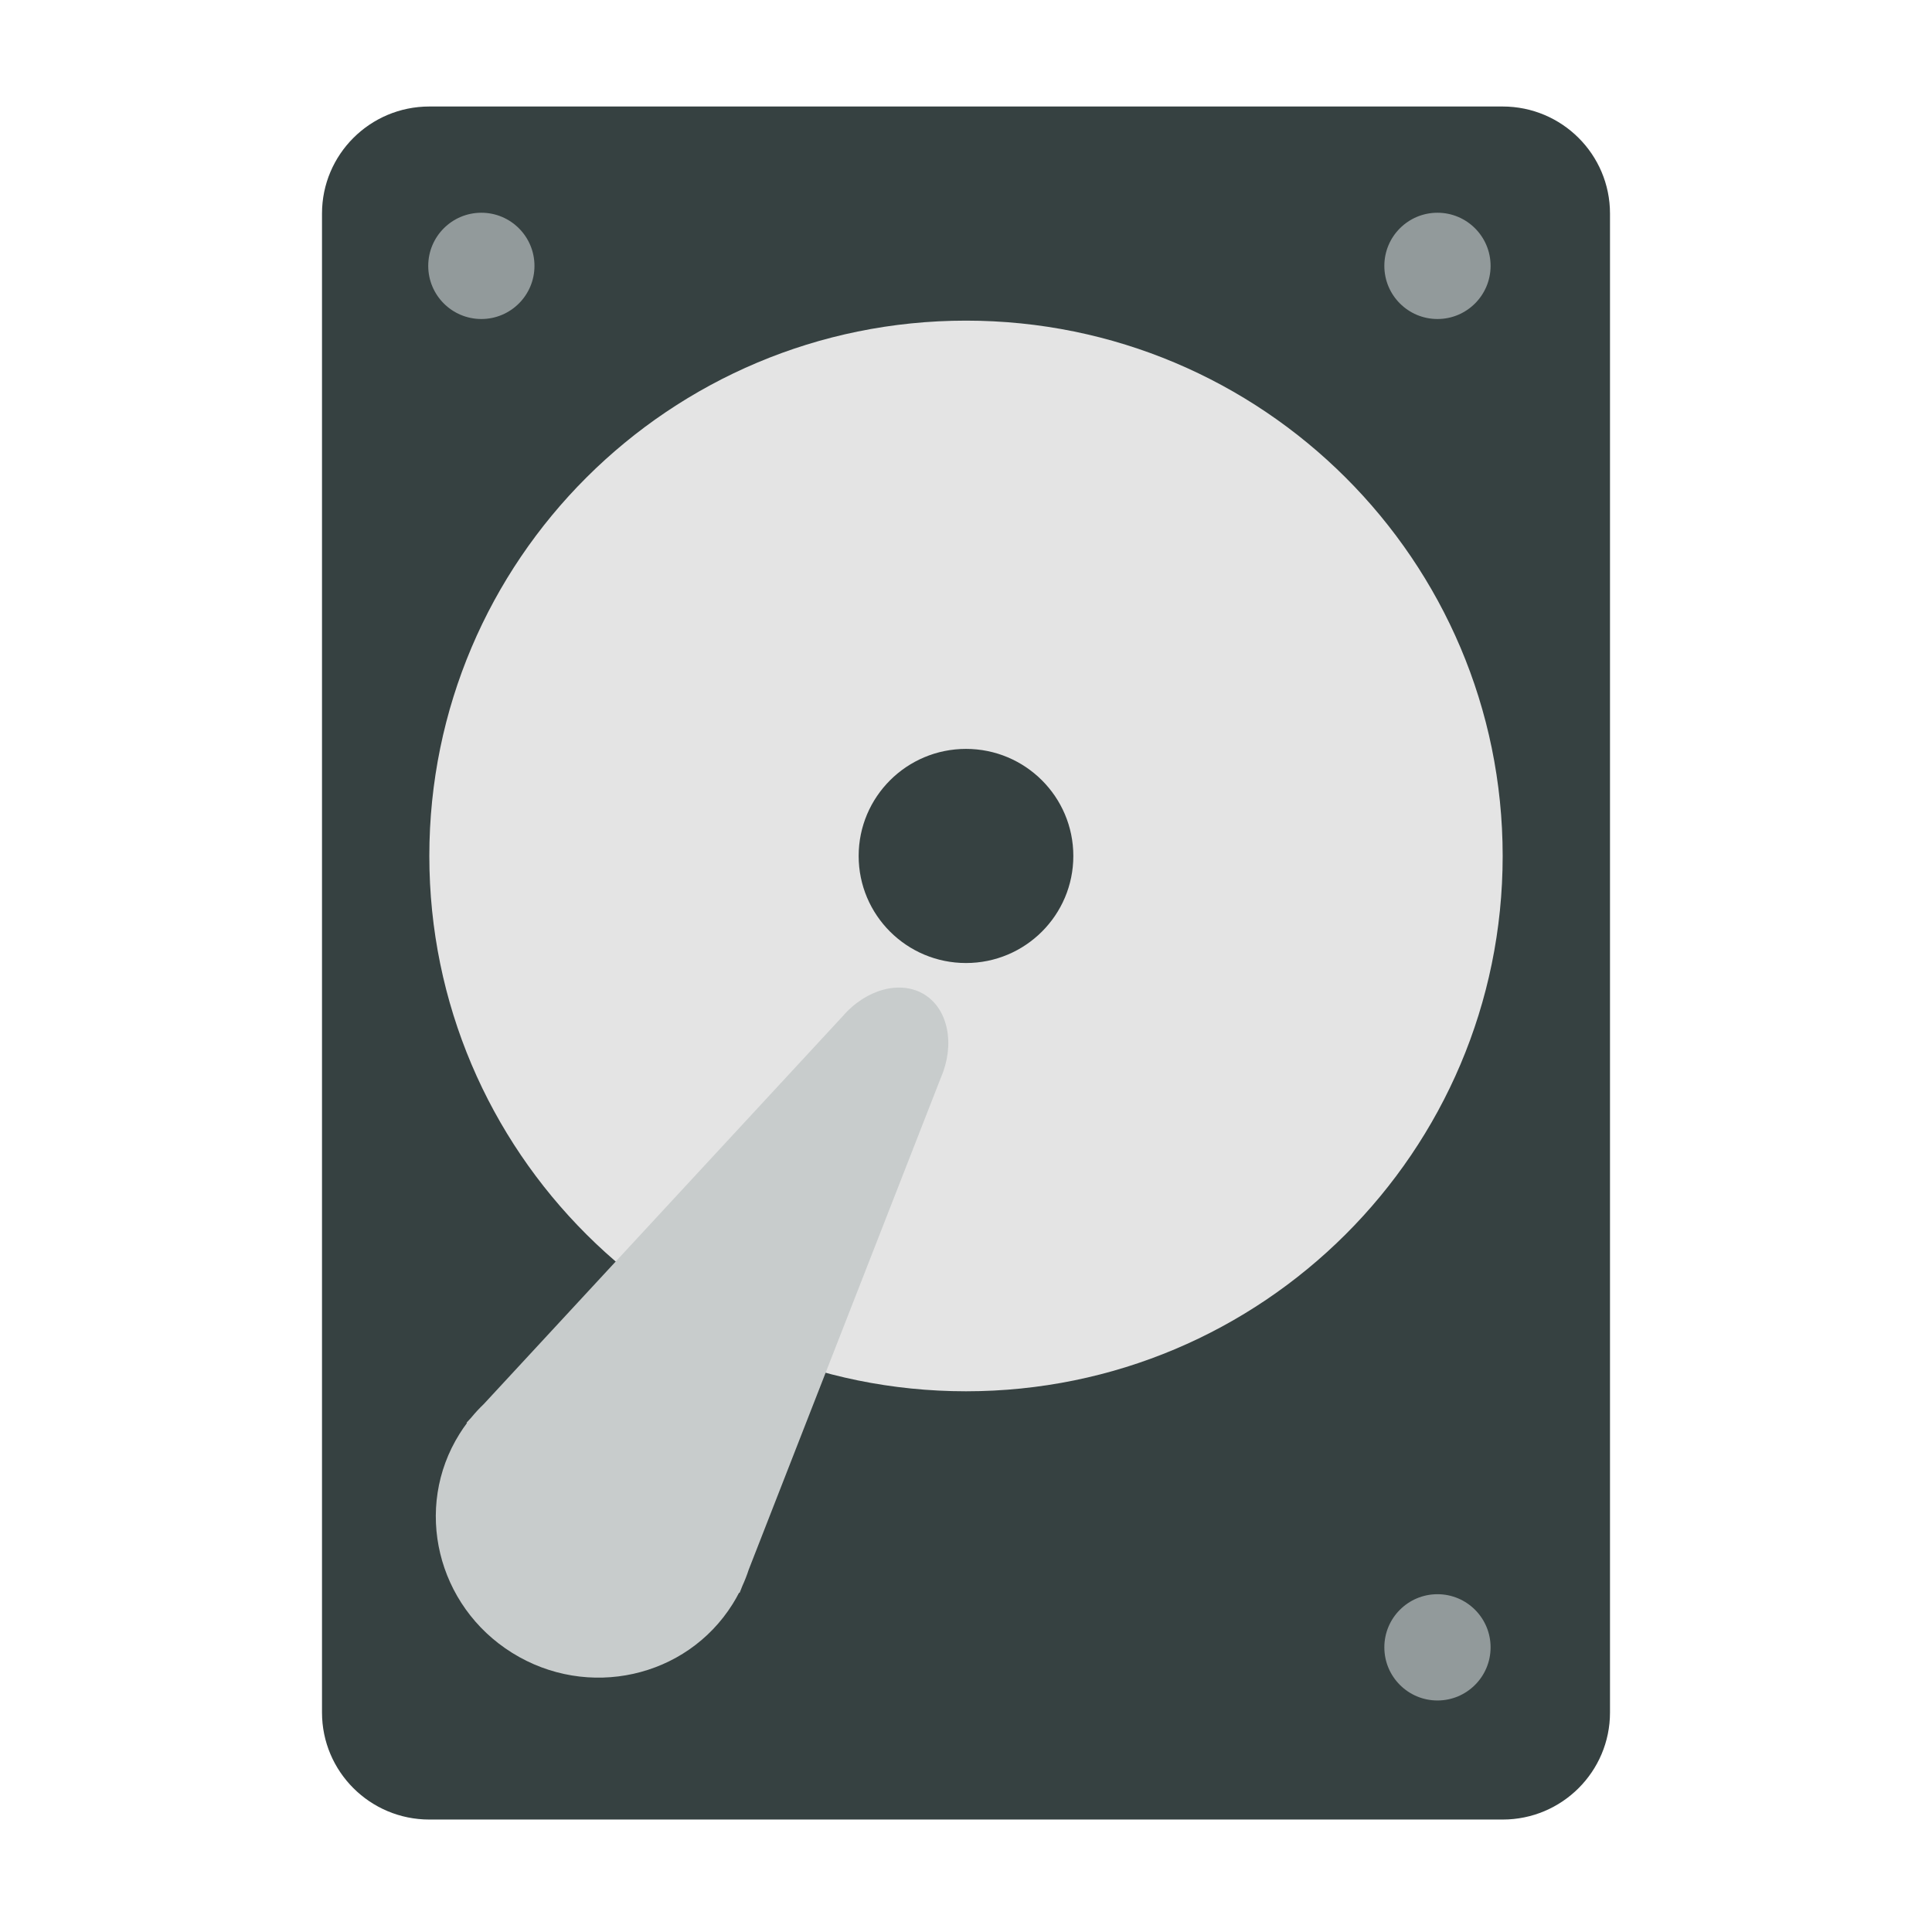 <svg width="150" height="150" viewBox="0 0 150 150" fill="none" xmlns="http://www.w3.org/2000/svg">
<path d="M116.667 8.269H33.333C28.731 8.269 25 11.991 25 16.581V132.957C25 137.548 28.731 141.269 33.333 141.269H116.667C121.269 141.269 125 137.548 125 132.957V16.581C125 11.991 121.269 8.269 116.667 8.269Z" fill="#364141"/>
<path d="M75 108.019C98.012 108.019 116.667 89.41 116.667 66.457C116.667 43.502 98.012 24.894 75 24.894C51.988 24.894 33.333 43.502 33.333 66.457C33.333 89.41 51.988 108.019 75 108.019Z" fill="#E4E4E4"/>
<path d="M75 74.769C79.602 74.769 83.333 71.047 83.333 66.457C83.333 61.866 79.602 58.144 75 58.144C70.397 58.144 66.666 61.866 66.666 66.457C66.666 71.047 70.397 74.769 75 74.769Z" fill="#364141"/>
<path d="M71.782 77.22C73.624 78.368 74.16 81.094 73.055 83.653L58.131 121.866C57.99 122.298 57.824 122.724 57.632 123.143L57.422 123.674L57.385 123.653C57.23 123.953 57.062 124.249 56.879 124.541C53.282 130.282 45.621 131.977 39.767 128.329C33.912 124.68 32.081 117.067 35.678 111.326C35.86 111.035 36.053 110.753 36.256 110.483L36.22 110.46L36.582 110.068C36.891 109.691 37.22 109.336 37.566 109.006L65.428 78.899C67.249 76.787 69.941 76.072 71.782 77.22Z" fill="#C8CCCC"/>
<path d="M37.372 24.768C39.65 24.768 41.496 22.921 41.496 20.643C41.496 18.364 39.65 16.517 37.372 16.517C35.094 16.517 33.248 18.364 33.248 20.643C33.248 22.921 35.094 24.768 37.372 24.768Z" fill="#929A9B"/>
<path d="M111.605 24.768C113.882 24.768 115.729 22.921 115.729 20.643C115.729 18.364 113.882 16.517 111.605 16.517C109.327 16.517 107.48 18.364 107.48 20.643C107.48 22.921 109.327 24.768 111.605 24.768Z" fill="#929A9B"/>
<path d="M111.605 132.025C113.882 132.025 115.729 130.177 115.729 127.899C115.729 125.62 113.882 123.774 111.605 123.774C109.327 123.774 107.48 125.62 107.48 127.899C107.48 130.177 109.327 132.025 111.605 132.025Z" fill="#929A9B"/>
</svg>
